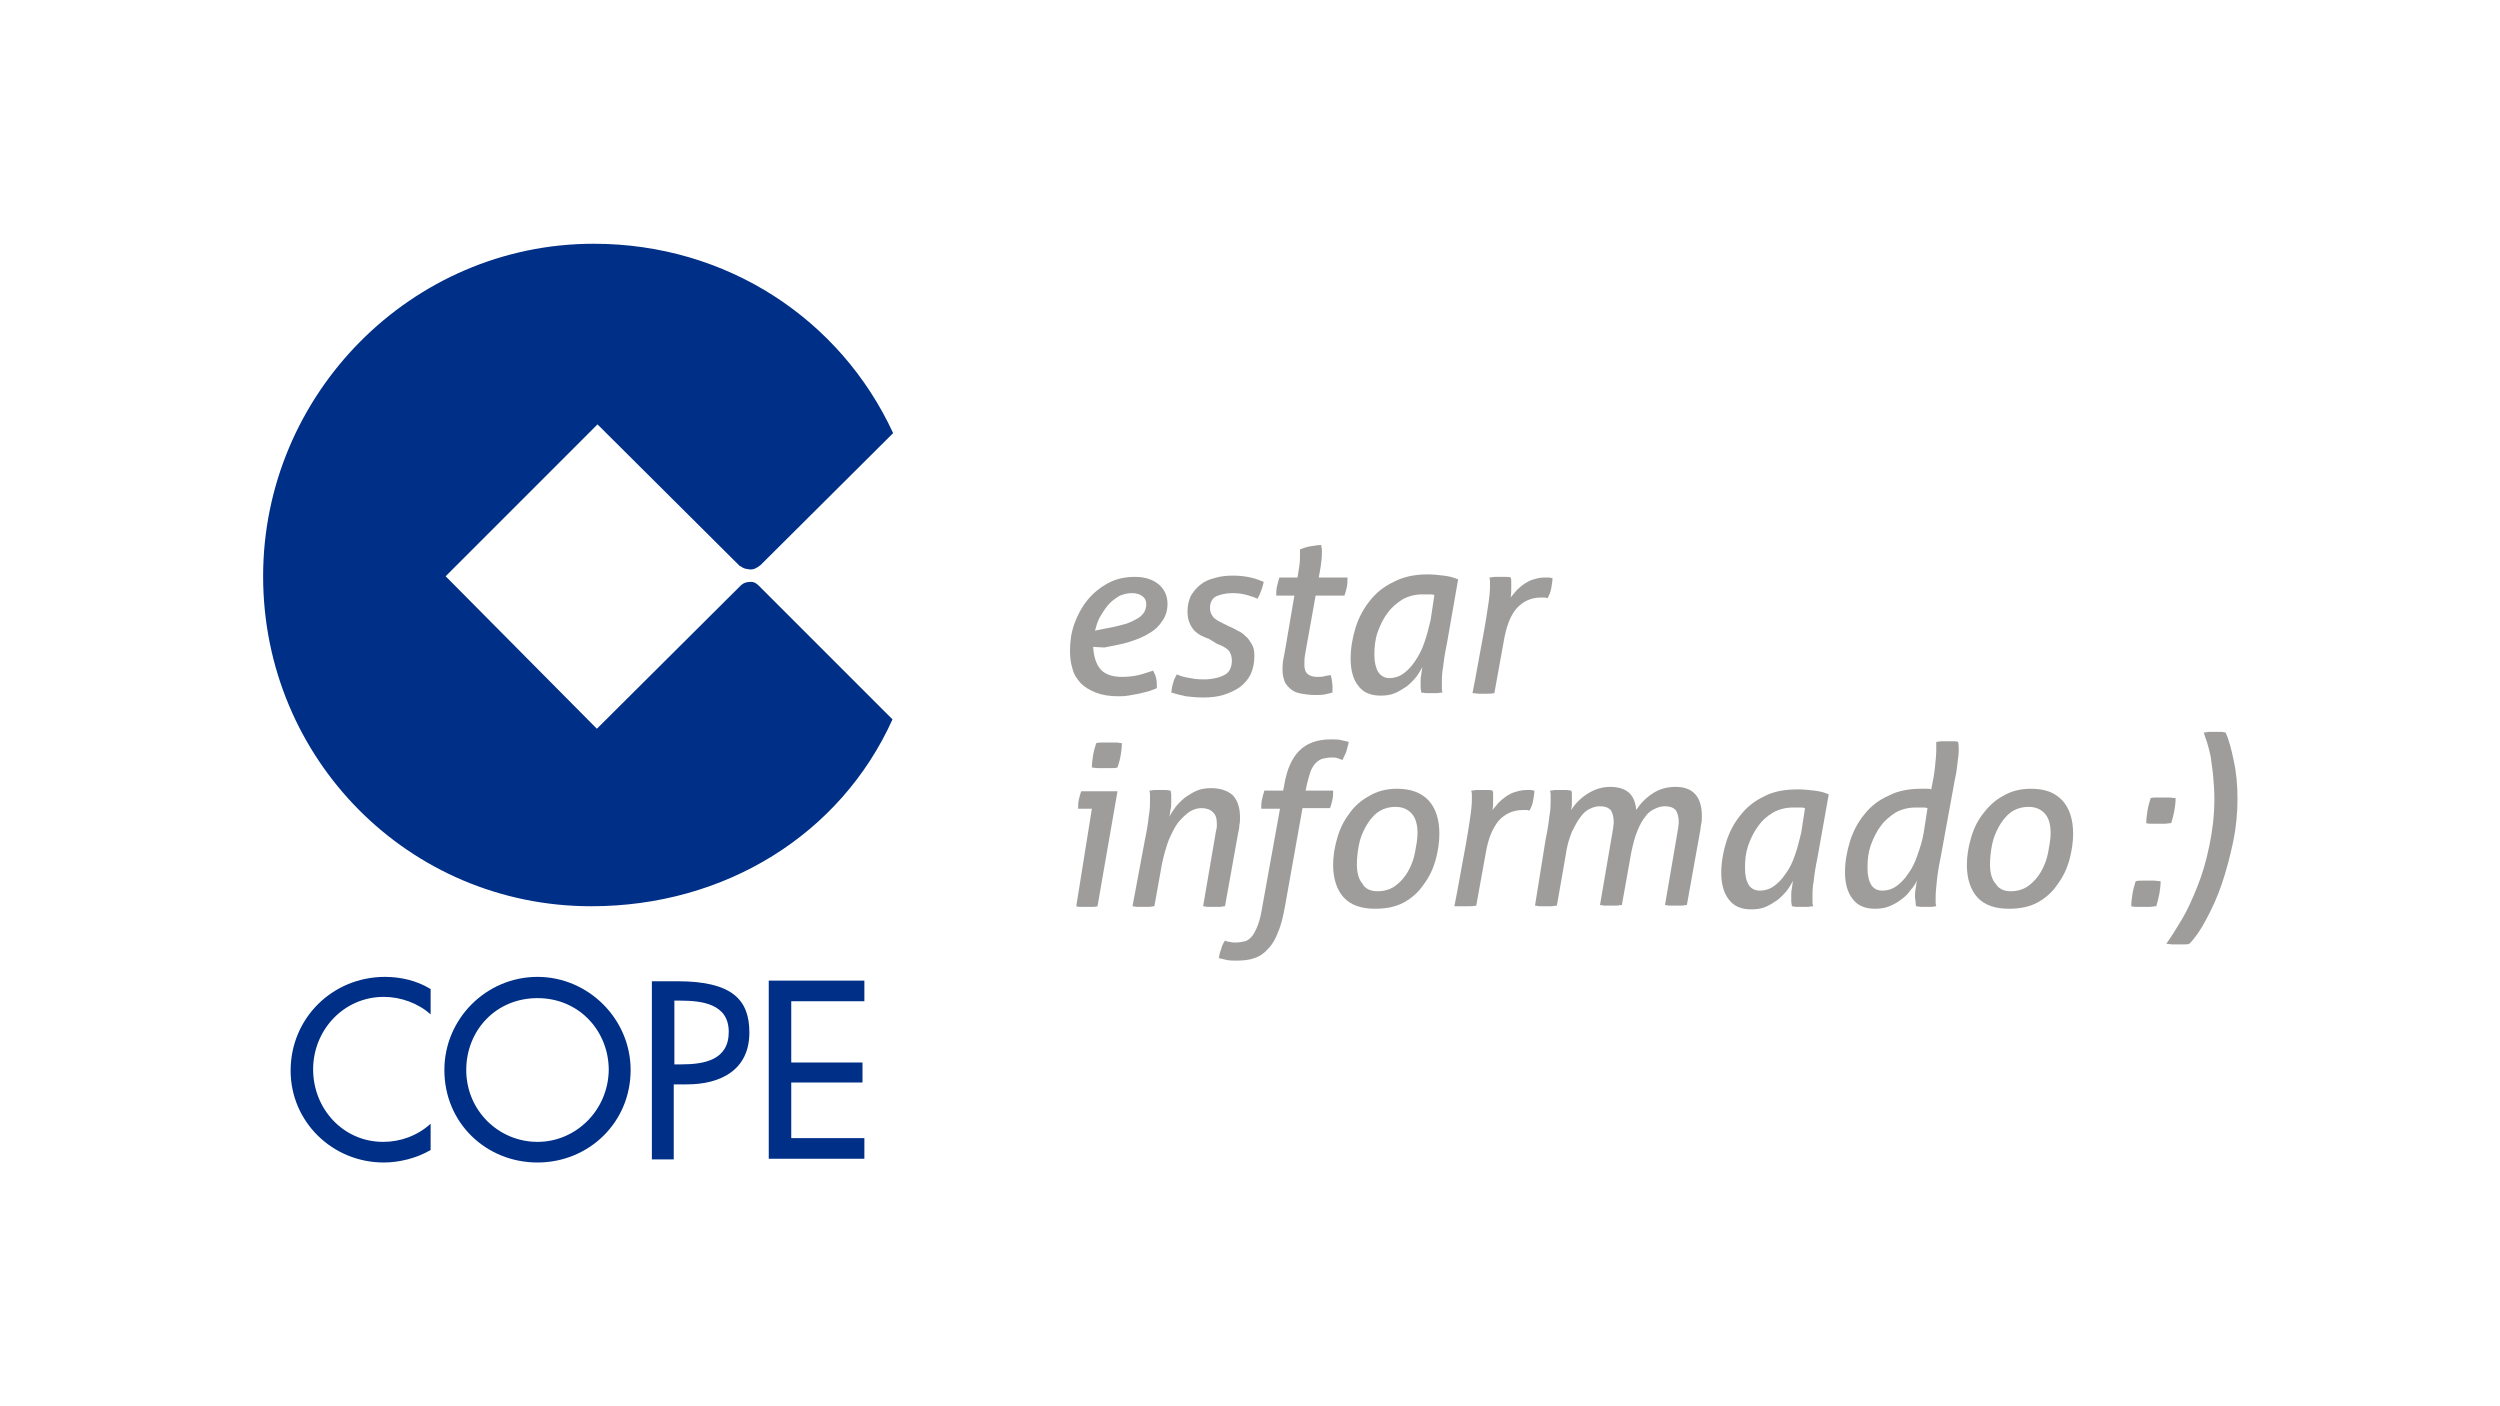 <?xml version="1.0" encoding="utf-8"?>
<!-- Generator: Adobe Illustrator 24.0.1, SVG Export Plug-In . SVG Version: 6.00 Build 0)  -->
<svg version="1.1" id="Capa_1" xmlns="http://www.w3.org/2000/svg" xmlns:xlink="http://www.w3.org/1999/xlink" x="0px" y="0px"
	 viewBox="0 0 400 225" style="enable-background:new 0 0 400 225;" xml:space="preserve">
<style type="text/css">
	.st0{fill-rule:evenodd;clip-rule:evenodd;fill:#002F87;}
	.st1{fill:#9E9D9C;}
</style>
<g>
	<path class="st0" d="M118.6,93.6c0.5-0.4,0.9-0.5,1.6-0.5c0.7,0,1.2,0.6,1.6,1l0,0l21,21c-8.3,18.4-26.8,29.9-48.2,29.9
		c-29.2,0-52.5-23.6-52.5-52.8C42.1,63.1,65.8,39,95,39c21.3,0,39.5,12.1,47.9,30.3l-21.3,21.2l0.1-0.1c-0.5,0.4-1.1,0.8-1.8,0.7
		c-0.6-0.1-0.9-0.1-1.4-0.5h-0.1L95.6,67.9L71.3,92.2l24.2,24.4L118.6,93.6z"/>
	<path class="st0" d="M68.8,158.2c-2.1-1.3-4.7-1.9-7.2-1.9c-8.4,0-15.1,6.6-15.1,15c0,8.2,6.7,14.7,14.9,14.7c2.5,0,5.3-0.7,7.5-2
		v-4.2c-2.1,1.9-4.8,2.9-7.6,2.9c-6.4,0-11.2-5.3-11.2-11.6c0-6.3,4.9-11.6,11.3-11.6c2.7,0,5.5,1,7.5,2.8V158.2z"/>
	<path class="st0" d="M86,182.7c-6.2,0-11.4-5-11.4-11.5c0-6.3,4.7-11.5,11.4-11.5c6.7,0,11.4,5.3,11.4,11.5
		C97.3,177.7,92.1,182.7,86,182.7 M86,156.3c-8.2,0-14.9,6.7-14.9,14.9c0,8.5,6.7,14.8,14.9,14.8c8.2,0,14.9-6.4,14.9-14.8
		C100.9,163,94.1,156.3,86,156.3"/>
	<path class="st0" d="M107.9,160.1h0.9c3.5,0,7.8,0.5,7.8,5c0,4.5-3.9,5.2-7.6,5.2h-1.1V160.1z M107.9,173.5h2c5.4,0,10-2.3,10-8.3
		c0-5.2-2.7-8.2-11.5-8.2h-4.1v28.5h3.5V173.5z"/>
	<polygon class="st0" points="123,185.4 138.3,185.4 138.3,182.1 126.6,182.1 126.6,173.2 138,173.2 138,170 126.6,170 126.6,160.2 
		138.3,160.2 138.3,156.9 123,156.9 	"/>
	<path class="st1" d="M174.9,103.5c0.1,1.6,0.5,2.8,1.2,3.6c0.7,0.8,1.9,1.2,3.4,1.2c1,0,1.9-0.1,2.7-0.3c0.9-0.2,1.6-0.5,2.3-0.7
		c0.2,0.4,0.4,0.8,0.5,1.3c0.1,0.5,0.1,1,0.1,1.5c-0.4,0.2-0.8,0.3-1.3,0.5c-0.5,0.1-1.1,0.3-1.6,0.4c-0.6,0.1-1.1,0.2-1.7,0.3
		c-0.6,0.1-1.1,0.1-1.6,0.1c-1.4,0-2.6-0.2-3.6-0.6c-1-0.4-1.8-0.9-2.4-1.5c-0.6-0.7-1.1-1.4-1.3-2.3c-0.3-0.9-0.4-1.9-0.4-2.9
		c0-1.5,0.2-2.9,0.7-4.3c0.5-1.4,1.2-2.7,2.1-3.8c0.9-1.1,2-2,3.3-2.7c1.3-0.7,2.7-1,4.3-1c1.6,0,2.8,0.4,3.8,1.2
		c0.9,0.8,1.4,1.8,1.4,3.1c0,1.1-0.3,2-0.8,2.7c-0.5,0.8-1.2,1.5-2.1,2c-0.9,0.6-2,1-3.2,1.4c-1.2,0.4-2.6,0.6-4,0.9L174.9,103.5z
		 M177.2,100.5c1.2-0.2,2.2-0.5,3-0.7c0.8-0.3,1.4-0.6,1.9-0.9c0.5-0.3,0.8-0.7,1-1c0.2-0.4,0.3-0.8,0.3-1.2c0-0.6-0.2-1-0.6-1.3
		c-0.4-0.3-0.9-0.5-1.7-0.5c-0.8,0-1.5,0.2-2.1,0.5c-0.6,0.4-1.2,0.8-1.7,1.4c-0.5,0.6-0.9,1.2-1.3,1.9c-0.4,0.7-0.6,1.5-0.8,2.2
		L177.2,100.5z"/>
	<path class="st1" d="M193.4,102.2c-0.4-0.1-0.7-0.3-1.2-0.5c-0.4-0.2-0.8-0.5-1.1-0.8c-0.3-0.3-0.6-0.8-0.8-1.3
		c-0.2-0.5-0.3-1.1-0.3-1.8c0-0.9,0.2-1.7,0.5-2.4c0.4-0.7,0.9-1.3,1.5-1.8c0.6-0.5,1.4-0.9,2.3-1.1c0.9-0.3,1.9-0.4,3-0.4
		c1,0,1.9,0.1,2.8,0.3c0.9,0.2,1.6,0.5,2.1,0.7c-0.2,0.9-0.5,1.8-1,2.7c-0.4-0.2-1-0.4-1.7-0.6c-0.7-0.2-1.5-0.3-2.3-0.3
		c-1,0-1.9,0.2-2.6,0.5c-0.7,0.4-1,1-1,1.9c0,0.6,0.2,1,0.5,1.4c0.3,0.4,0.9,0.7,1.7,1.1l0.8,0.4c0.5,0.2,0.9,0.4,1.4,0.7
		c0.5,0.2,0.9,0.5,1.3,0.9c0.4,0.3,0.7,0.8,1,1.3c0.3,0.5,0.4,1.1,0.4,1.8c0,1.2-0.2,2.1-0.6,3c-0.4,0.8-1,1.5-1.8,2.1
		c-0.8,0.5-1.6,0.9-2.6,1.2c-1,0.3-2.1,0.4-3.2,0.4c-1,0-1.9-0.1-2.8-0.2c-0.9-0.2-1.7-0.4-2.3-0.6c0.1-0.5,0.1-1,0.3-1.5
		c0.1-0.5,0.3-0.9,0.6-1.4c0.6,0.3,1.4,0.5,2.2,0.6c0.8,0.2,1.6,0.2,2.3,0.2c0.6,0,1.2-0.1,1.7-0.2c0.5-0.1,1-0.3,1.4-0.5
		c0.4-0.2,0.7-0.5,0.9-0.9c0.2-0.4,0.3-0.9,0.3-1.4c0-0.7-0.2-1.3-0.6-1.7c-0.4-0.4-1-0.7-1.8-1L193.4,102.2z"/>
	<path class="st1" d="M207.1,95.3h-2.9c0-0.5,0-0.9,0.1-1.4c0.1-0.4,0.2-0.9,0.4-1.5h2.9c0.1-0.6,0.2-1.3,0.3-1.9
		c0.1-0.6,0.1-1.3,0.1-2v-0.6c0.5-0.2,1.1-0.4,1.7-0.5c0.7-0.1,1.2-0.2,1.7-0.2c0,0.2,0,0.4,0.1,0.6c0,0.2,0,0.4,0,0.7
		c0,0.7-0.1,1.7-0.3,2.8l-0.2,1.1h4.6c0,0.5,0,1-0.1,1.5c-0.1,0.4-0.2,0.9-0.4,1.4h-4.6l-1.4,7.8c-0.1,0.6-0.2,1.1-0.3,1.7
		c-0.1,0.6-0.1,1.1-0.1,1.6c0,0.7,0.2,1.2,0.6,1.5c0.4,0.3,0.9,0.4,1.5,0.4c0.4,0,0.8,0,1.1-0.1c0.3-0.1,0.7-0.1,1-0.2
		c0.1,0.2,0.1,0.5,0.2,0.8c0,0.3,0.1,0.6,0.1,0.9v0.5c0,0.2,0,0.4,0,0.6c-0.3,0.1-0.7,0.2-1.2,0.3c-0.5,0.1-1,0.1-1.6,0.1
		c-0.8,0-1.5-0.1-2.1-0.2c-0.6-0.1-1.2-0.3-1.6-0.6c-0.4-0.3-0.8-0.7-1.1-1.2c-0.2-0.5-0.4-1.2-0.4-2c0-0.5,0-0.9,0.1-1.5
		c0.1-0.5,0.2-1,0.3-1.6L207.1,95.3z"/>
	<path class="st1" d="M231.5,103c-0.3,1.4-0.5,2.7-0.6,3.7c-0.2,1-0.2,1.9-0.2,2.7c0,0.3,0,0.6,0,0.7c0,0.2,0,0.4,0.1,0.7
		c-0.3,0-0.6,0.1-0.9,0.1c-0.3,0-0.6,0-0.9,0c-0.2,0-0.5,0-0.8,0c-0.3,0-0.6-0.1-0.8-0.1c0-0.3-0.1-0.5-0.1-0.8c0-0.3,0-0.6,0-1
		c0-0.3,0-0.6,0.1-1.1c0.1-0.5,0.1-0.9,0.2-1.2c-0.3,0.5-0.6,1.1-1,1.6c-0.4,0.5-0.9,1-1.5,1.5c-0.6,0.4-1.2,0.8-1.9,1.1
		c-0.7,0.3-1.5,0.4-2.3,0.4c-1.6,0-2.8-0.5-3.6-1.6c-0.8-1-1.2-2.5-1.2-4.3c0-1.7,0.3-3.4,0.8-5c0.5-1.6,1.3-3.1,2.3-4.3
		c1-1.3,2.3-2.3,3.8-3c1.5-0.8,3.3-1.2,5.4-1.2c0.9,0,1.7,0.1,2.6,0.2c0.9,0.1,1.6,0.3,2.3,0.6L231.5,103z M229.5,95.2
		c-0.3-0.1-0.6-0.1-0.9-0.1c-0.3,0-0.7,0-1,0c-1.2,0-2.3,0.3-3.2,0.8c-0.9,0.6-1.8,1.3-2.4,2.2c-0.7,0.9-1.2,2-1.6,3.1
		c-0.4,1.2-0.5,2.4-0.5,3.6c0,1.1,0.2,2,0.6,2.7c0.4,0.6,1,1,1.8,1c0.7,0,1.5-0.2,2.2-0.7c0.7-0.5,1.3-1.1,1.9-2
		c0.6-0.9,1.1-1.8,1.5-3c0.4-1.1,0.7-2.4,1-3.6L229.5,95.2z"/>
	<path class="st1" d="M235.6,110.9c0.3-1.5,0.6-3.1,0.9-4.8c0.3-1.7,0.6-3.3,0.9-4.9c0.3-1.6,0.5-3,0.7-4.3c0.2-1.3,0.3-2.3,0.3-3.1
		c0-0.3,0-0.6,0-0.7c0-0.2,0-0.4-0.1-0.7c0.3,0,0.6-0.1,0.9-0.1c0.3,0,0.6,0,0.9,0c0.2,0,0.5,0,0.8,0c0.3,0,0.6,0,0.8,0.1
		c0.1,0.2,0.1,0.4,0.1,0.6c0,0.2,0,0.6,0,1c0,0.6,0,1.1-0.1,1.6c0.3-0.4,0.7-0.8,1-1.2c0.4-0.4,0.8-0.7,1.2-1c0.5-0.3,1-0.6,1.5-0.7
		c0.6-0.2,1.2-0.3,1.8-0.3c0.2,0,0.4,0,0.6,0c0.2,0,0.4,0.1,0.6,0.1c0,0.5-0.1,1-0.2,1.6c-0.1,0.6-0.3,1.1-0.6,1.6
		c-0.1,0-0.2,0-0.4-0.1c-0.2,0-0.4,0-0.6,0c-1.6,0-2.9,0.6-3.9,1.7c-1,1.1-1.7,2.9-2.1,5.3l-1.5,8.3c-0.5,0.1-1,0.1-1.5,0.1h-0.9
		L235.6,110.9z"/>
	<path class="st1" d="M174.7,129.4h-2.2c0-0.5,0-0.9,0.1-1.4c0.1-0.4,0.2-0.9,0.4-1.4h5.8l-3.2,18.4c-0.3,0.1-0.6,0.1-0.9,0.1
		c-0.3,0-0.6,0-0.9,0c-0.3,0-0.5,0-0.8,0c-0.3,0-0.6,0-0.8-0.1L174.7,129.4z M174.7,122.8c0-0.7,0.1-1.3,0.2-2
		c0.1-0.6,0.3-1.3,0.5-1.9c0.3-0.1,0.7-0.1,1.1-0.1c0.4,0,0.7,0,1,0c0.3,0,0.6,0,1,0c0.4,0,0.7,0.1,1,0.1c0,0.7-0.1,1.4-0.2,2
		c-0.1,0.6-0.3,1.3-0.5,1.9c-0.3,0.1-0.7,0.1-1.1,0.1c-0.4,0-0.7,0-1,0c-0.3,0-0.6,0-1,0C175.3,122.9,174.9,122.8,174.7,122.8"/>
	<path class="st1" d="M183.2,134.3c0.3-1.4,0.5-2.7,0.6-3.7c0.2-1,0.2-1.9,0.2-2.7c0-0.3,0-0.6,0-0.7c0-0.2,0-0.4-0.1-0.7
		c0.3,0,0.5-0.1,0.9-0.1c0.3,0,0.6,0,0.9,0c0.2,0,0.5,0,0.8,0c0.3,0,0.6,0.1,0.8,0.1c0,0.2,0.1,0.4,0.1,0.7c0,0.3,0,0.6,0,1
		c0,0.5,0,0.9-0.1,1.3c-0.1,0.4-0.1,0.8-0.2,1.2c0.2-0.5,0.6-1,1-1.6c0.4-0.5,0.9-1,1.5-1.5c0.6-0.4,1.2-0.8,1.9-1.1
		c0.7-0.3,1.5-0.4,2.3-0.4c1.4,0,2.6,0.4,3.4,1.1c0.8,0.8,1.2,2,1.2,3.6c0,0.4,0,0.8-0.1,1.2c0,0.4-0.1,0.9-0.2,1.3l-2.1,11.7
		c-0.3,0-0.6,0.1-0.9,0.1c-0.3,0-0.6,0-0.9,0c-0.3,0-0.6,0-0.9,0c-0.3,0-0.6-0.1-0.8-0.1l1.9-11.1c0.1-0.4,0.1-0.8,0.2-1.1
		s0.1-0.7,0.1-0.9c0-1-0.2-1.6-0.7-2c-0.4-0.4-1-0.6-1.8-0.6c-0.6,0-1.3,0.2-1.9,0.6c-0.6,0.4-1.2,1-1.8,1.7c-0.6,0.8-1,1.7-1.5,2.8
		c-0.4,1.1-0.8,2.4-1.1,3.9l-1.2,6.7c-0.3,0-0.6,0.1-0.9,0.1c-0.3,0-0.6,0-0.9,0c-0.3,0-0.6,0-0.9,0c-0.3,0-0.6-0.1-0.8-0.1
		L183.2,134.3z"/>
	<path class="st1" d="M204.8,129.4h-3c0-0.5,0-0.9,0.1-1.4c0.1-0.4,0.2-0.9,0.4-1.5h3l0.2-1c0.4-2.4,1.2-4.2,2.4-5.4
		c1.2-1.2,2.9-1.8,5-1.8c0.6,0,1.2,0,1.6,0.1c0.5,0.1,0.9,0.2,1.3,0.3c-0.1,0.6-0.3,1.1-0.4,1.6c-0.2,0.4-0.4,0.9-0.6,1.3
		c-0.3-0.1-0.5-0.2-0.8-0.3c-0.3-0.1-0.6-0.1-1-0.1c-0.5,0-1,0.1-1.4,0.2c-0.4,0.1-0.8,0.4-1.1,0.7c-0.3,0.3-0.6,0.8-0.8,1.3
		c-0.2,0.6-0.4,1.3-0.6,2.1c0,0.2-0.1,0.3-0.1,0.5c0,0.2-0.1,0.3-0.1,0.5h4.4c0,0.5,0,1-0.1,1.4c-0.1,0.4-0.2,0.9-0.4,1.4h-4.4
		l-2.8,15.7c-0.3,1.6-0.6,3-1.1,4.1c-0.4,1.1-0.9,2-1.6,2.7c-0.6,0.7-1.3,1.2-2.2,1.5c-0.8,0.3-1.8,0.4-2.9,0.4c-0.5,0-1,0-1.5-0.1
		c-0.5-0.1-0.9-0.2-1.3-0.3c0.1-0.6,0.2-1,0.4-1.5c0.1-0.4,0.3-0.9,0.6-1.3c0.2,0.1,0.5,0.2,0.8,0.2c0.3,0.1,0.6,0.1,0.9,0.1
		c0.6,0,1-0.1,1.5-0.2c0.4-0.1,0.8-0.4,1.2-0.9c0.3-0.4,0.6-1,0.9-1.8c0.3-0.8,0.5-1.8,0.7-3L204.8,129.4z"/>
	<path class="st1" d="M220,145.4c-2.2,0-3.9-0.6-5-1.8c-1.1-1.2-1.7-3-1.7-5.2c0-1.3,0.2-2.7,0.6-4.1c0.4-1.5,1-2.8,1.9-4
		c0.8-1.2,1.9-2.2,3.2-2.9c1.3-0.8,2.8-1.2,4.5-1.2c2.2,0,3.9,0.6,5.1,1.9c1.1,1.2,1.7,3,1.7,5.3c0,1.3-0.2,2.7-0.6,4.2
		c-0.4,1.4-1,2.7-1.9,3.9c-0.8,1.2-1.9,2.2-3.2,2.9C223.3,145.1,221.8,145.4,220,145.4 M220.4,142.6c1.1,0,2.1-0.3,2.9-0.9
		c0.8-0.6,1.5-1.4,2-2.3c0.5-0.9,0.9-1.9,1.1-3c0.2-1.1,0.4-2.1,0.4-3.1c0-1.4-0.3-2.4-0.9-3.1c-0.6-0.7-1.5-1.1-2.6-1.1
		c-1.1,0-2.1,0.3-2.9,0.9c-0.8,0.6-1.4,1.4-1.9,2.3c-0.5,0.9-0.9,1.9-1.1,3c-0.2,1.1-0.3,2.1-0.3,3c0,1.4,0.3,2.4,0.9,3.1
		C218.4,142.2,219.3,142.6,220.4,142.6"/>
	<path class="st1" d="M232.7,145c0.3-1.5,0.6-3.1,0.9-4.8c0.3-1.7,0.6-3.3,0.9-4.9c0.3-1.6,0.5-3,0.7-4.3c0.2-1.3,0.3-2.3,0.3-3.1
		c0-0.3,0-0.6,0-0.7c0-0.2,0-0.4-0.1-0.7c0.3,0,0.6-0.1,0.9-0.1c0.3,0,0.6,0,0.9,0c0.2,0,0.5,0,0.8,0c0.3,0,0.6,0,0.8,0.1
		c0.1,0.2,0.1,0.4,0.1,0.6c0,0.2,0,0.5,0,0.9c0,0.6,0,1.1-0.1,1.6c0.3-0.4,0.7-0.8,1-1.2c0.4-0.4,0.8-0.7,1.2-1
		c0.5-0.3,1-0.6,1.5-0.7c0.6-0.2,1.2-0.3,1.8-0.3c0.2,0,0.4,0,0.6,0c0.2,0,0.4,0.1,0.6,0.1c0,0.5-0.1,1-0.2,1.6
		c-0.1,0.6-0.3,1.1-0.6,1.6c-0.1,0-0.2-0.1-0.4-0.1c-0.2,0-0.4,0-0.6,0c-1.6,0-2.9,0.6-3.9,1.7c-1,1.2-1.7,2.9-2.1,5.3l-1.5,8.3
		c-0.5,0.1-1,0.1-1.5,0.1h-0.9L232.7,145z"/>
	<path class="st1" d="M247.3,134.3c0.3-1.4,0.5-2.7,0.6-3.7c0.2-1,0.2-1.9,0.2-2.7v-0.7c0-0.2,0-0.4-0.1-0.7c0.3,0,0.6-0.1,0.9-0.1
		c0.3,0,0.6,0,0.9,0c0.2,0,0.5,0,0.8,0c0.3,0,0.6,0.1,0.8,0.1c0.1,0.2,0.1,0.4,0.1,0.6c0,0.2,0,0.5,0,0.9c0,0.3,0,0.6,0,0.8
		c0,0.3-0.1,0.5-0.1,0.8c0.6-1,1.5-1.9,2.6-2.6c1.1-0.7,2.3-1.1,3.6-1.1c1.3,0,2.3,0.3,3,0.9c0.7,0.6,1.1,1.6,1.2,2.8
		c0.7-1.1,1.6-2,2.7-2.7c1.1-0.7,2.3-1,3.6-1c2.8,0,4.2,1.6,4.2,4.7c0,0.4,0,0.8-0.1,1.2c-0.1,0.4-0.1,0.9-0.2,1.3l-2.1,11.7
		c-0.3,0-0.6,0.1-0.9,0.1c-0.3,0-0.6,0-0.9,0c-0.3,0-0.6,0-0.9,0c-0.3,0-0.6-0.1-0.8-0.1l1.9-11.1c0.1-0.4,0.1-0.8,0.2-1.1
		c0-0.4,0.1-0.7,0.1-1c0-0.9-0.2-1.6-0.5-2c-0.4-0.4-0.9-0.6-1.7-0.6c-0.5,0-1,0.1-1.6,0.4c-0.5,0.2-1.1,0.6-1.5,1.2
		c-0.5,0.6-0.9,1.3-1.3,2.3c-0.4,0.9-0.7,2.1-1,3.5l-1.5,8.4c-0.3,0-0.6,0.1-0.9,0.1c-0.3,0-0.6,0-0.9,0c-0.3,0-0.6,0-0.9,0
		c-0.3,0-0.6-0.1-0.8-0.1l1.9-11.1c0.1-0.4,0.1-0.8,0.2-1.1c0-0.4,0.1-0.7,0.1-1c0-0.9-0.2-1.6-0.5-2c-0.4-0.4-0.9-0.6-1.7-0.6
		c-0.5,0-1,0.1-1.6,0.4c-0.5,0.2-1.1,0.7-1.5,1.3c-0.5,0.6-0.9,1.4-1.4,2.4c-0.4,1-0.8,2.2-1,3.8l-1.4,8c-0.3,0-0.6,0.1-0.9,0.1
		c-0.3,0-0.6,0-0.9,0s-0.6,0-0.9,0c-0.3,0-0.6-0.1-0.8-0.1L247.3,134.3z"/>
	<path class="st1" d="M290.8,137.2c-0.3,1.4-0.5,2.7-0.6,3.7c-0.2,1-0.2,1.9-0.2,2.7c0,0.3,0,0.6,0,0.7c0,0.2,0,0.4,0.1,0.7
		c-0.3,0-0.6,0.1-0.9,0.1c-0.3,0-0.6,0-0.9,0c-0.2,0-0.5,0-0.8,0c-0.3,0-0.6-0.1-0.8-0.1c0-0.3-0.1-0.5-0.1-0.8c0-0.3,0-0.6,0-1
		c0-0.3,0-0.6,0.1-1.1c0.1-0.5,0.1-0.9,0.2-1.2c-0.3,0.5-0.6,1.1-1,1.6c-0.4,0.5-0.9,1-1.5,1.5c-0.6,0.4-1.2,0.8-1.9,1.1
		c-0.7,0.3-1.5,0.4-2.3,0.4c-1.6,0-2.8-0.5-3.6-1.6c-0.8-1-1.2-2.5-1.2-4.2c0-1.7,0.3-3.4,0.8-5s1.3-3.1,2.3-4.3
		c1-1.3,2.3-2.3,3.8-3c1.5-0.8,3.3-1.1,5.4-1.1c0.9,0,1.7,0.1,2.6,0.2c0.9,0.1,1.6,0.3,2.3,0.6L290.8,137.2z M288.8,129.3
		c-0.3-0.1-0.6-0.1-0.9-0.1c-0.3,0-0.7,0-1,0c-1.2,0-2.3,0.3-3.2,0.8c-1,0.6-1.8,1.3-2.4,2.2c-0.7,0.9-1.2,2-1.6,3.1
		c-0.4,1.2-0.5,2.3-0.5,3.6c0,1.2,0.2,2,0.6,2.7c0.4,0.6,1,0.9,1.8,0.9c0.7,0,1.5-0.2,2.2-0.7c0.7-0.5,1.3-1.1,1.9-2
		c0.6-0.8,1.1-1.8,1.5-3c0.4-1.1,0.7-2.4,1-3.6L288.8,129.3z"/>
	<path class="st1" d="M310.5,137.2c-0.3,1.4-0.5,2.7-0.6,3.7c-0.1,1-0.2,1.9-0.2,2.7v0.7c0,0.2,0,0.4,0.1,0.7
		c-0.3,0-0.5,0.1-0.8,0.1c-0.3,0-0.6,0-0.8,0c-0.3,0-0.5,0-0.8,0c-0.3,0-0.6-0.1-0.8-0.1c-0.1-0.2-0.1-0.4-0.1-0.6
		c0-0.2-0.1-0.5-0.1-1c0-0.3,0-0.7,0.1-1.2c0.1-0.5,0.1-1,0.3-1.4c-0.3,0.5-0.6,1.1-1.1,1.6c-0.4,0.6-0.9,1.1-1.5,1.5
		c-0.6,0.5-1.2,0.8-1.9,1.1c-0.7,0.3-1.5,0.4-2.3,0.4c-1.6,0-2.8-0.5-3.6-1.6c-0.8-1-1.2-2.5-1.2-4.2c0-1.7,0.3-3.4,0.8-5
		c0.5-1.6,1.3-3.1,2.3-4.3c1-1.3,2.3-2.3,3.9-3c1.5-0.8,3.3-1.1,5.3-1.1c0.3,0,0.5,0,0.8,0c0.3,0,0.5,0,0.7,0.1
		c0.3-1.4,0.5-2.6,0.6-3.6c0.1-1,0.2-1.9,0.2-2.7v-0.7c0-0.2,0-0.4,0-0.6c0.3,0,0.6-0.1,0.9-0.1c0.4,0,0.7,0,1,0c0.2,0,0.5,0,0.8,0
		c0.3,0,0.6,0,0.8,0.1c0.1,0.5,0.1,0.9,0.1,1.3c0,0.6-0.1,1.3-0.2,2.1c-0.1,0.9-0.2,1.7-0.4,2.5L310.5,137.2z M308.4,129.3
		c-0.3-0.1-0.6-0.1-0.9-0.1c-0.3,0-0.7,0-1,0c-1.2,0-2.3,0.3-3.2,0.8c-0.9,0.6-1.8,1.3-2.4,2.2c-0.7,0.9-1.2,2-1.6,3.1
		c-0.4,1.2-0.5,2.3-0.5,3.6c0,1.2,0.2,2,0.6,2.7c0.4,0.6,1,0.9,1.8,0.9c0.7,0,1.5-0.2,2.2-0.7c0.7-0.5,1.3-1.1,1.9-2
		c0.6-0.8,1.1-1.8,1.5-3c0.4-1.1,0.8-2.4,1-3.6L308.4,129.3z"/>
	<path class="st1" d="M321.4,145.4c-2.2,0-3.9-0.6-5-1.8c-1.1-1.2-1.7-3-1.7-5.2c0-1.3,0.2-2.7,0.6-4.1c0.4-1.5,1-2.8,1.9-4
		c0.9-1.2,1.9-2.2,3.2-2.9c1.3-0.8,2.8-1.2,4.5-1.2c2.3,0,3.9,0.6,5.1,1.9c1.1,1.2,1.7,3,1.7,5.3c0,1.3-0.2,2.7-0.6,4.2
		c-0.4,1.4-1,2.7-1.9,3.9c-0.8,1.2-1.9,2.2-3.2,2.9C324.7,145.1,323.2,145.4,321.4,145.4 M321.7,142.6c1.1,0,2.1-0.3,2.9-0.9
		c0.8-0.6,1.5-1.4,2-2.3c0.5-0.9,0.9-1.9,1.1-3c0.2-1.1,0.4-2.1,0.4-3.1c0-1.4-0.3-2.4-0.9-3.1c-0.6-0.7-1.5-1.1-2.6-1.1
		c-1.1,0-2.1,0.3-2.9,0.9c-0.8,0.6-1.4,1.4-1.9,2.3c-0.5,0.9-0.9,1.9-1.1,3c-0.2,1.1-0.3,2.1-0.3,3c0,1.4,0.3,2.4,0.9,3.1
		C319.8,142.2,320.6,142.6,321.7,142.6"/>
	<path class="st1" d="M341,145c0-0.7,0.1-1.3,0.2-2c0.1-0.7,0.3-1.3,0.5-2c0.3-0.1,0.7-0.1,1-0.1c0.3,0,0.7,0,1,0c0.3,0,0.7,0,1,0
		c0.3,0,0.7,0.1,1,0.1c0,0.7-0.1,1.4-0.2,2c-0.1,0.6-0.3,1.3-0.5,2c-0.4,0-0.7,0.1-1.1,0.1c-0.3,0-0.7,0-1,0c-0.3,0-0.7,0-1,0
		C341.7,145.1,341.4,145.1,341,145 M343.4,131.7c0-0.7,0.1-1.3,0.2-2c0.1-0.7,0.3-1.3,0.5-2c0.3-0.1,0.7-0.1,1-0.1c0.3,0,0.7,0,1,0
		c0.3,0,0.7,0,1,0c0.3,0,0.7,0.1,1,0.1c0,0.7-0.1,1.4-0.2,2c-0.1,0.6-0.3,1.3-0.5,2c-0.4,0-0.7,0.1-1.1,0.1c-0.3,0-0.7,0-1,0
		c-0.3,0-0.7,0-1,0C344,131.8,343.7,131.8,343.4,131.7"/>
	<path class="st1" d="M346.6,151c0.8-1.1,1.6-2.4,2.5-3.9c0.9-1.5,1.7-3.3,2.5-5.3c0.8-2,1.4-4.1,1.9-6.5c0.5-2.4,0.8-4.9,0.8-7.5
		c0-1.3-0.1-2.6-0.2-3.7c-0.1-1.1-0.3-2.2-0.4-3.1c-0.2-0.9-0.4-1.7-0.6-2.3c-0.2-0.6-0.4-1.1-0.5-1.5c0.3,0,0.6-0.1,0.9-0.1
		c0.3,0,0.7,0,1,0c0.3,0,0.6,0,0.9,0c0.3,0,0.5,0.1,0.7,0.1c0.5,1.1,0.9,2.6,1.3,4.5c0.4,1.8,0.6,3.9,0.6,6.1c0,2.2-0.2,4.5-0.7,6.9
		c-0.5,2.4-1.1,4.6-1.8,6.7c-0.7,2.1-1.6,4-2.5,5.7c-0.9,1.7-1.8,3-2.7,3.9c-0.3,0.1-0.5,0.1-0.8,0.1c-0.3,0-0.6,0-0.9,0
		c-0.3,0-0.7,0-1,0C347.2,151.1,346.9,151,346.6,151"/>
</g>
</svg>
